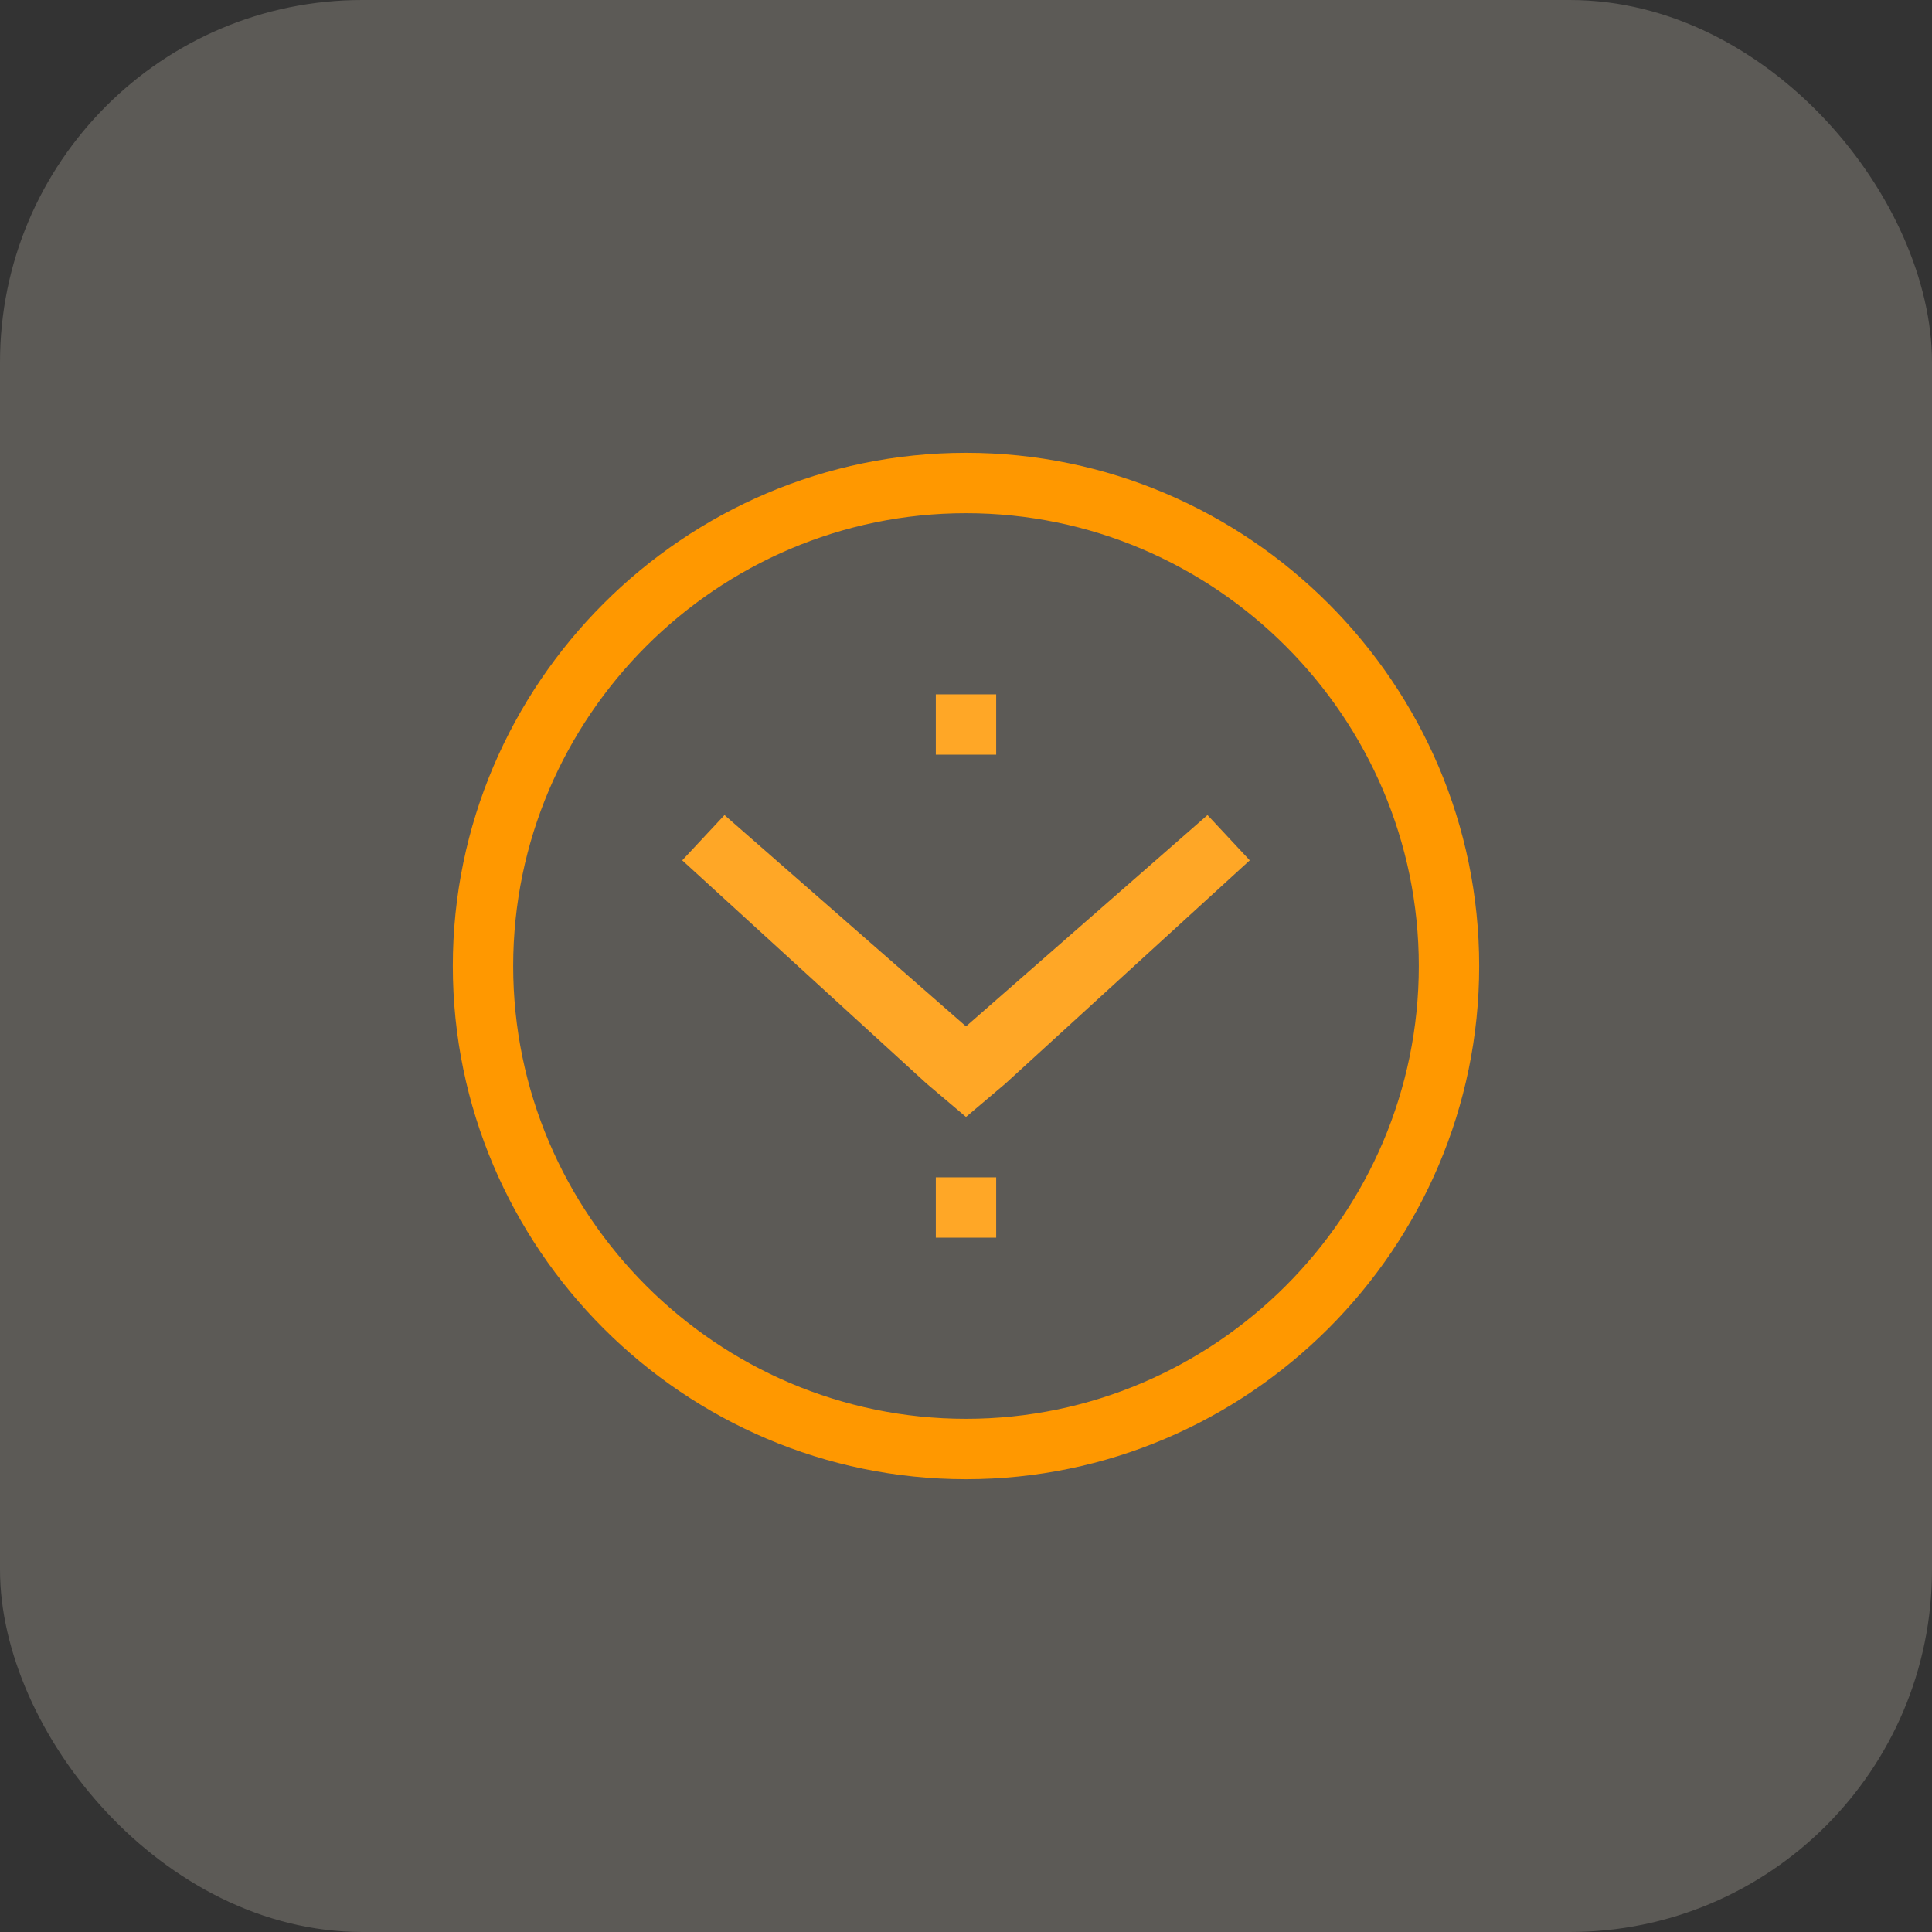 <svg width="128" height="128" viewBox="0 0 128 128" fill="none" xmlns="http://www.w3.org/2000/svg">
  <rect x="0" y="0" width="128" height="128" fill="#333333" stroke="none"/>
  <rect width="128" height="128" rx="24" fill="#FFF8E1" fill-opacity="0.2"/>
  <path d="M64 30C45.3 30 30 45.3 30 64C30 82.7 45.3 98 64 98C82.7 98 98 82.7 98 64C98 45.3 82.7 30 64 30ZM64 34C80.5 34 94 47.5 94 64C94 80.5 80.5 94 64 94C47.5 94 34 80.5 34 64C34 47.5 47.5 34 64 34Z" fill="#FF9800"/>
  <path d="M62 46V50H66V46H62ZM48 54L45.2 57L61.4 71.8L64 74L66.6 71.8L82.8 57L80 54L64 68L48 54ZM62 78V82H66V78H62Z" fill="#FFA726"/>
</svg>
